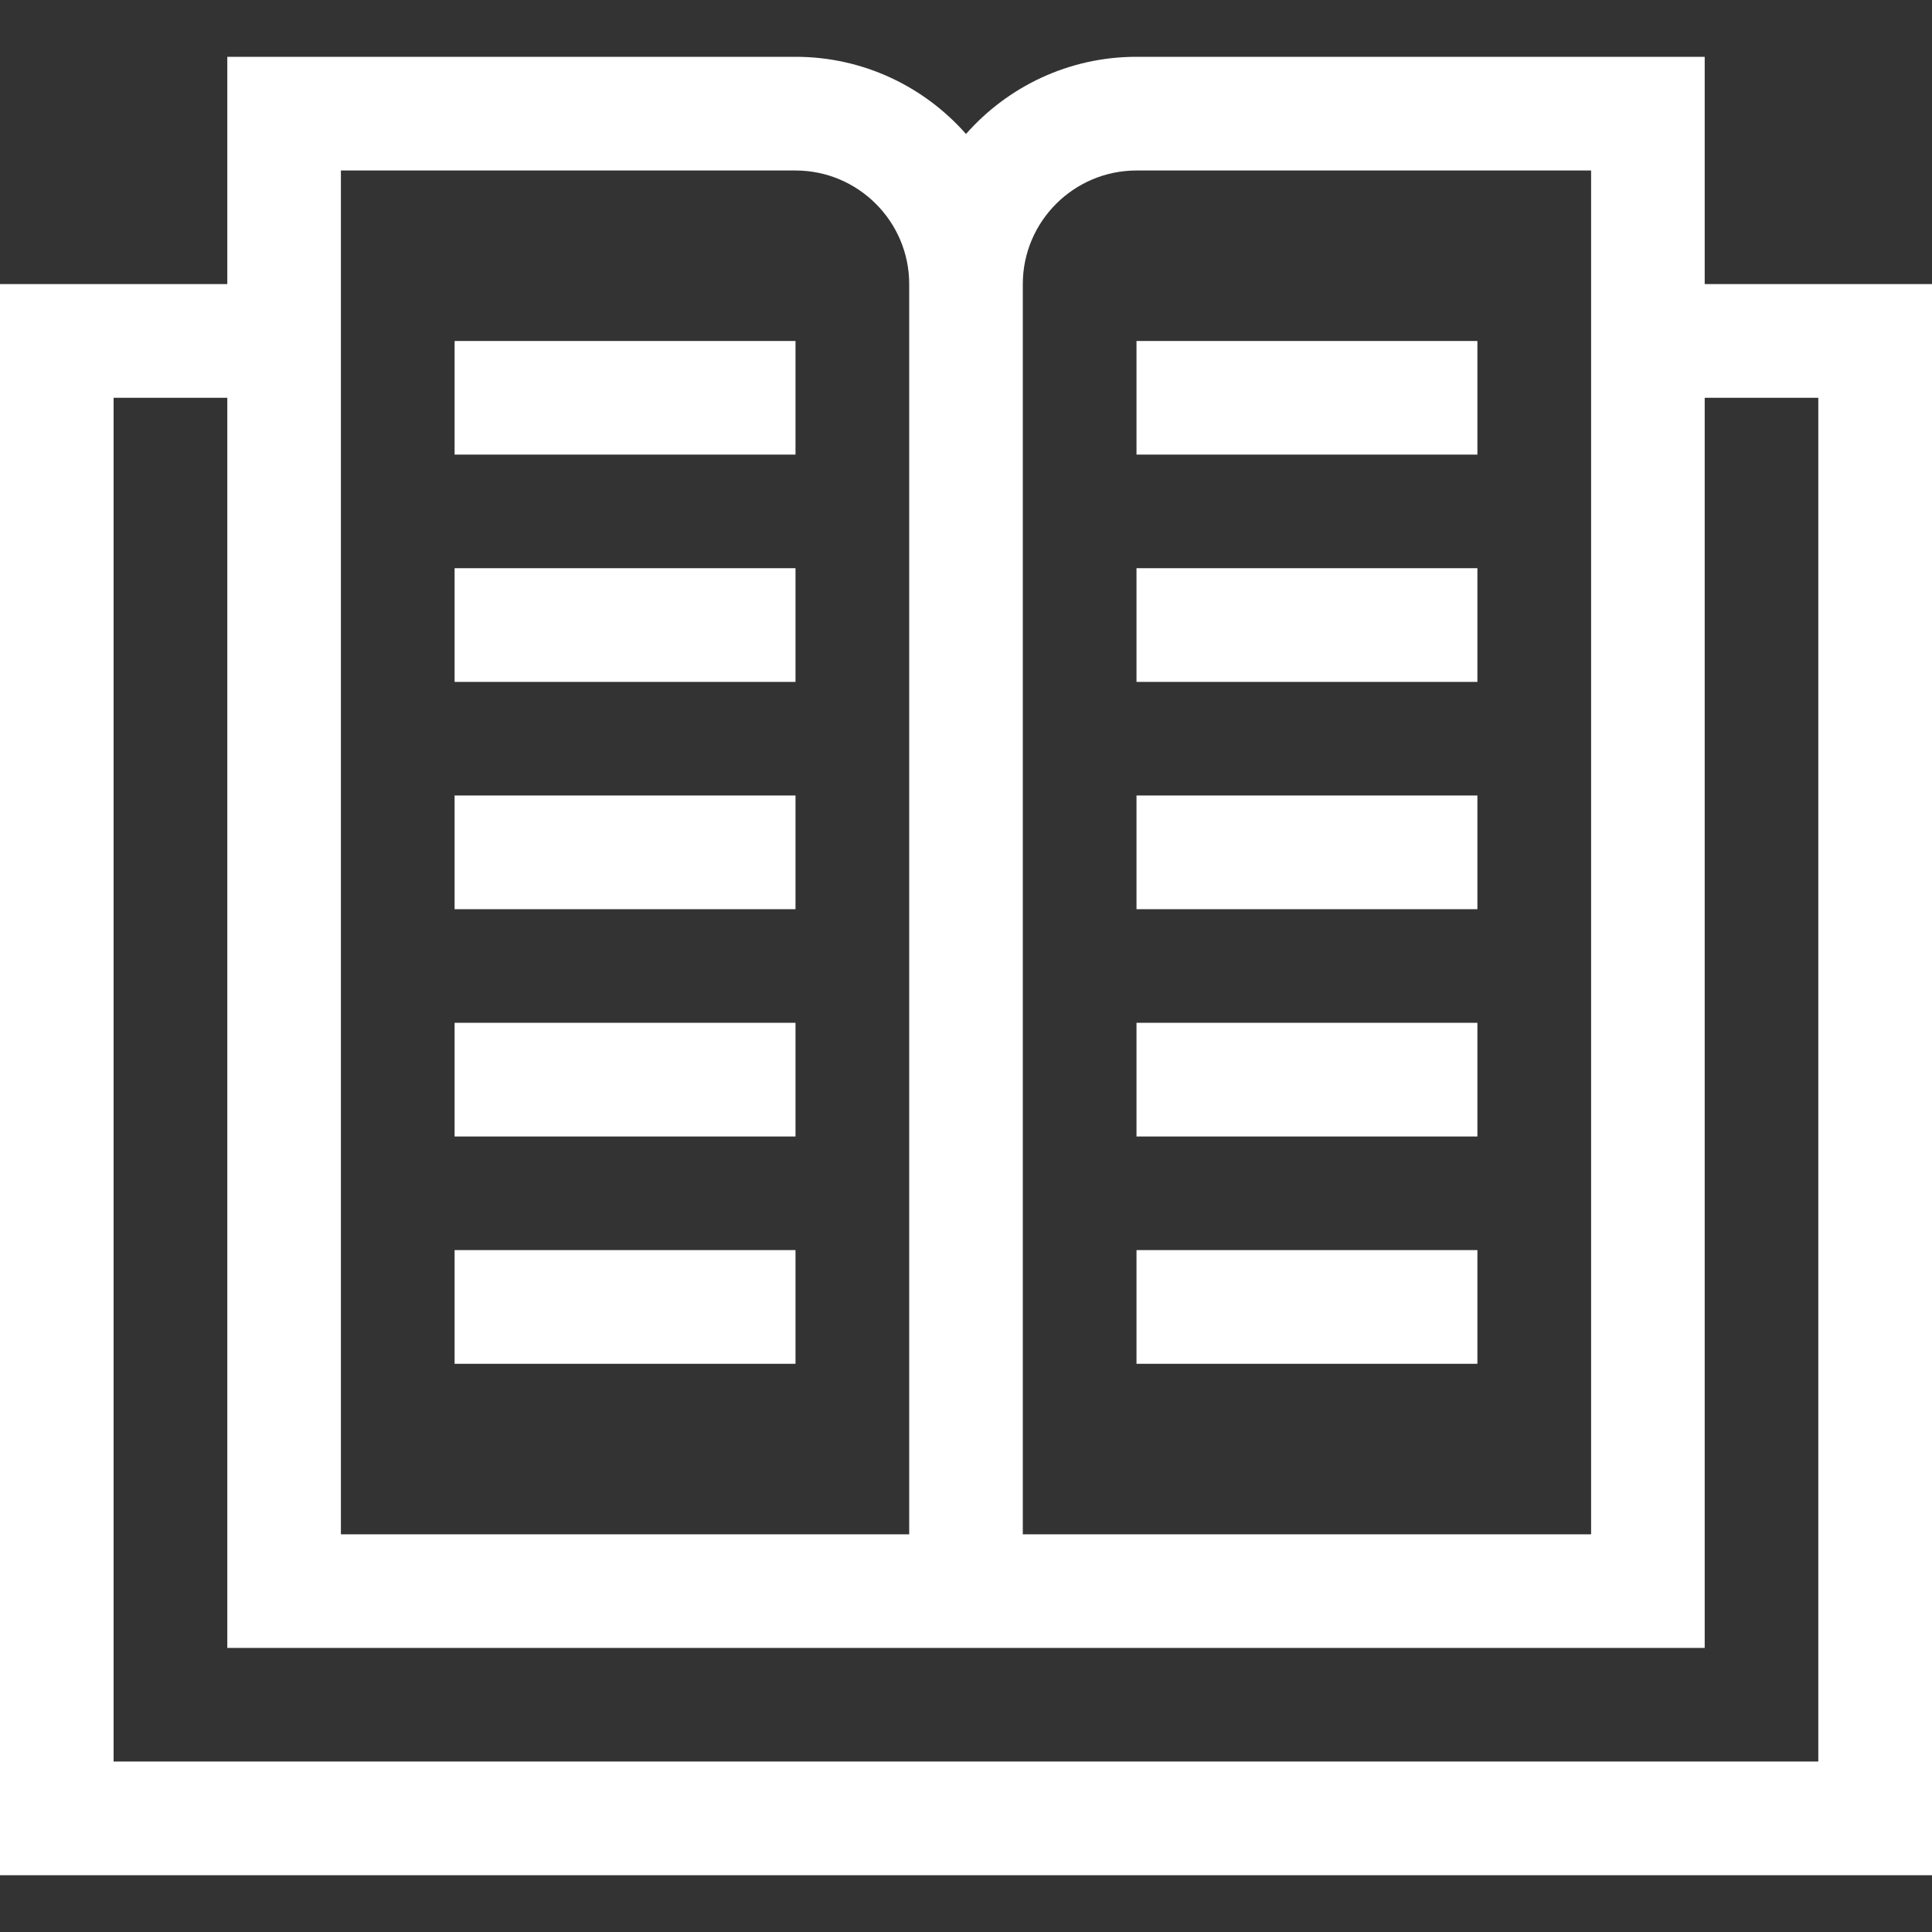 <svg width="20" height="20" viewBox="0 0 20 20" fill="none" xmlns="http://www.w3.org/2000/svg">
<rect x="0" y="0" width="20" height="20" fill="#333333" stroke="none"/>
<g id="Group">
<path id="Vector" d="M17.647 2.941V0.588H11.765C11.062 0.588 10.431 0.898 10 1.387C9.569 0.898 8.938 0.588 8.235 0.588H2.353V2.941H0V19.412H20V2.941H17.647ZM11.765 1.765H16.471V15.883H10.588V2.941C10.588 2.293 11.116 1.765 11.765 1.765ZM3.529 1.765H8.235C8.884 1.765 9.412 2.293 9.412 2.941V15.883H3.529V1.765ZM18.823 18.235H1.176V4.118H2.353V17.059H17.647V4.118H18.823V18.235Z" fill="white"/>
<path id="Vector_2" d="M4.706 5.882H8.235V7.059H4.706V5.882Z" fill="white"/>
<path id="Vector_3" d="M4.706 3.53H8.235V4.706H4.706V3.53Z" fill="white"/>
<path id="Vector_4" d="M4.706 8.235H8.235V9.412H4.706V8.235Z" fill="white"/>
<path id="Vector_5" d="M4.706 10.588H8.235V11.765H4.706V10.588Z" fill="white"/>
<path id="Vector_6" d="M4.706 12.941H8.235V14.118H4.706V12.941Z" fill="white"/>
<path id="Vector_7" d="M11.765 5.882H15.294V7.059H11.765V5.882Z" fill="white"/>
<path id="Vector_8" d="M11.765 3.53H15.294V4.706H11.765V3.53Z" fill="white"/>
<path id="Vector_9" d="M11.765 8.235H15.294V9.412H11.765V8.235Z" fill="white"/>
<path id="Vector_10" d="M11.765 10.588H15.294V11.765H11.765V10.588Z" fill="white"/>
<path id="Vector_11" d="M11.765 12.941H15.294V14.118H11.765V12.941Z" fill="white"/>
</g>
</svg>
